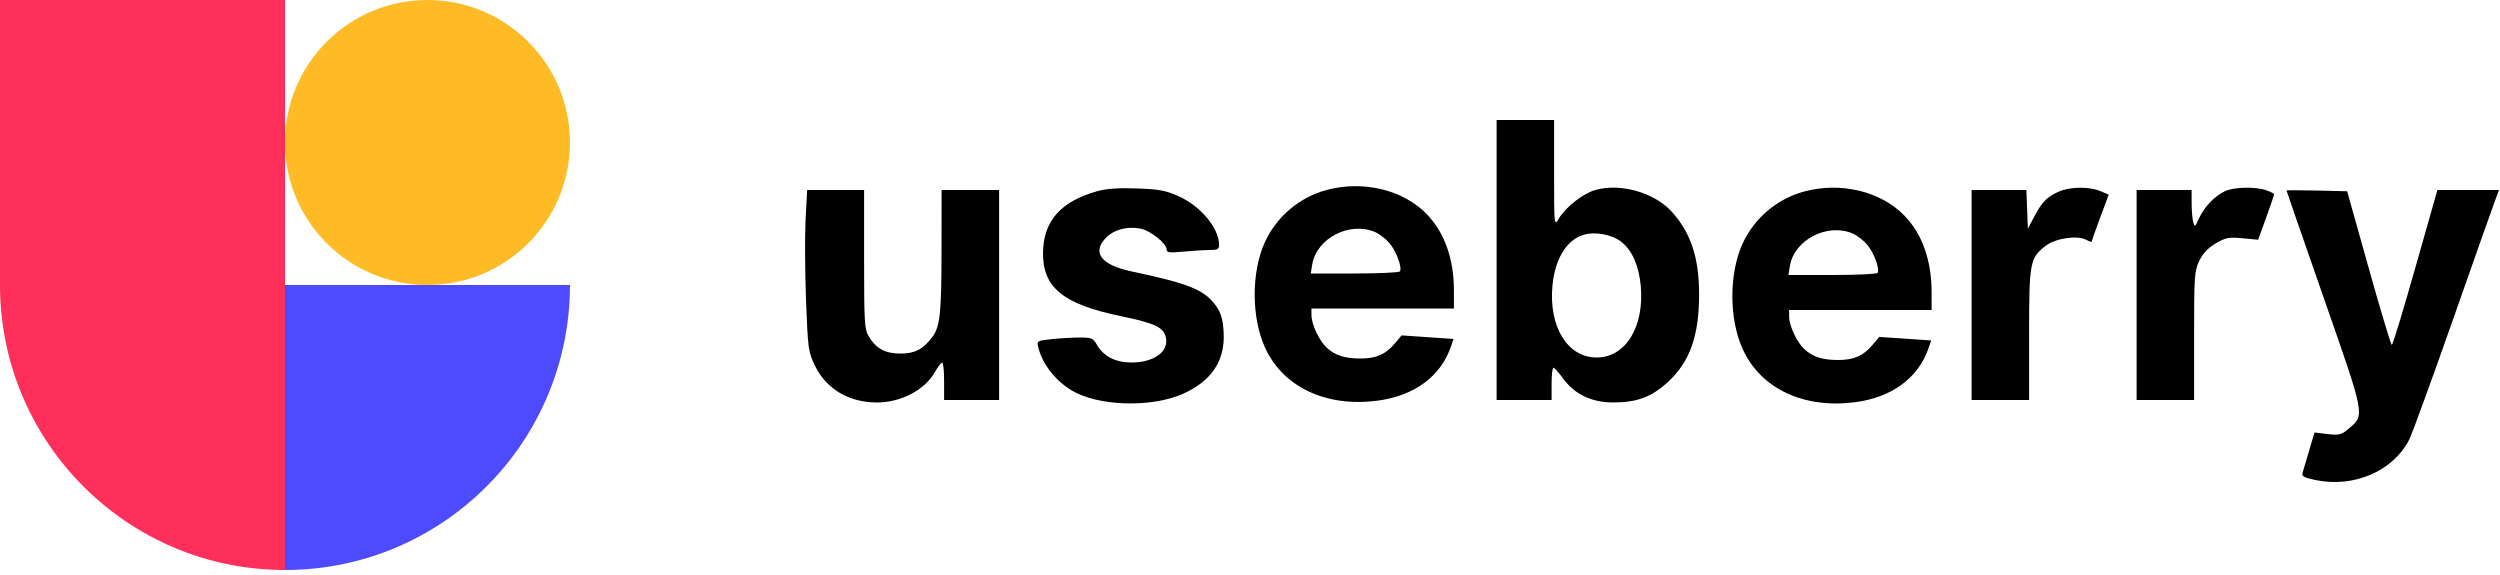 <svg width="100" height="23" viewBox="0 0 100 23" fill="none" xmlns="http://www.w3.org/2000/svg">
<g clip-path="url(#clip0_1_511)">
<path fill-rule="evenodd" clip-rule="evenodd" d="M59.864 10.4V16H60.964H62.064V15.35C62.064 14.992 62.097 14.703 62.139 14.706C62.18 14.71 62.35 14.901 62.517 15.131C62.98 15.77 63.653 16.095 64.521 16.098C65.467 16.101 66.057 15.883 66.705 15.291C67.594 14.478 67.964 13.443 67.964 11.766C67.964 10.301 67.624 9.287 66.854 8.451C66.159 7.697 64.816 7.319 63.82 7.598C63.325 7.737 62.639 8.271 62.351 8.744C62.165 9.049 62.164 9.042 62.164 6.925L62.164 4.8H61.014H59.864V10.4ZM43.887 7.648C42.424 8.061 41.736 8.843 41.721 10.108C41.705 11.502 42.527 12.171 44.843 12.648C46.17 12.921 46.532 13.088 46.628 13.47C46.775 14.056 46.18 14.5 45.249 14.5C44.624 14.499 44.14 14.251 43.883 13.799C43.73 13.53 43.665 13.501 43.203 13.501C42.923 13.5 42.417 13.529 42.08 13.564C41.481 13.627 41.468 13.634 41.53 13.889C41.687 14.547 42.205 15.216 42.864 15.615C43.91 16.249 46.041 16.317 47.308 15.757C48.463 15.246 49.01 14.424 48.946 13.294C48.918 12.799 48.848 12.539 48.67 12.279C48.204 11.6 47.615 11.354 45.248 10.853C44.034 10.596 43.66 10.089 44.249 9.5C44.568 9.18 45.089 9.045 45.616 9.144C46.009 9.217 46.664 9.737 46.664 9.975C46.664 10.105 46.77 10.119 47.339 10.065C47.71 10.03 48.183 10.001 48.389 10.001C48.699 10 48.764 9.965 48.764 9.797C48.764 9.13 48.031 8.247 47.149 7.851C46.629 7.618 46.365 7.569 45.473 7.537C44.738 7.511 44.253 7.545 43.887 7.648ZM72.166 7.66C71.085 7.951 70.17 8.726 69.703 9.746C69.156 10.94 69.159 12.765 69.709 13.967C70.428 15.539 72.131 16.349 74.178 16.092C75.66 15.906 76.73 15.126 77.139 13.934L77.247 13.618L76.209 13.547L75.171 13.477L74.905 13.792C74.532 14.236 74.159 14.4 73.525 14.4C72.894 14.4 72.514 14.278 72.176 13.968C71.879 13.696 71.569 13.039 71.566 12.675L71.564 12.4H74.414H77.264V11.689C77.264 10.415 76.889 9.359 76.177 8.625C75.231 7.65 73.633 7.266 72.166 7.66ZM82.367 7.658C81.887 7.866 81.685 8.069 81.378 8.65L81.114 9.15L81.085 8.375L81.055 7.6H79.96H78.864V11.8V16H80.014H81.164V13.39C81.164 10.479 81.194 10.316 81.835 9.827C82.227 9.528 83.094 9.402 83.449 9.592C83.567 9.655 83.664 9.689 83.664 9.667C83.664 9.645 83.818 9.212 84.006 8.705L84.349 7.784L84.01 7.642C83.572 7.459 82.809 7.467 82.367 7.658ZM89.014 7.64C88.606 7.82 88.171 8.272 87.963 8.731C87.802 9.085 87.786 9.096 87.728 8.881C87.694 8.754 87.666 8.414 87.665 8.125L87.664 7.6H86.564H85.464V11.8V16H86.614H87.764V13.432C87.764 11.028 87.777 10.835 87.973 10.43C88.117 10.134 88.324 9.914 88.631 9.735C89.027 9.503 89.15 9.479 89.702 9.531L90.326 9.589L90.645 8.707C90.82 8.223 90.964 7.802 90.964 7.773C90.964 7.743 90.822 7.67 90.649 7.61C90.225 7.462 89.382 7.478 89.014 7.64ZM32.224 8.775C32.19 9.421 32.198 10.874 32.241 12.005C32.317 13.977 32.331 14.082 32.603 14.636C33.058 15.566 33.964 16.101 35.083 16.099C36.035 16.098 36.985 15.603 37.388 14.896C37.512 14.679 37.647 14.501 37.689 14.501C37.73 14.5 37.764 14.838 37.764 15.25V16H38.864H39.964V11.8V7.6H38.814H37.664L37.661 10.025C37.659 12.549 37.603 13.065 37.289 13.486C36.929 13.968 36.593 14.143 36.026 14.143C35.414 14.143 35.053 13.951 34.759 13.47C34.579 13.173 34.564 12.949 34.564 10.375L34.564 7.6H33.425H32.286L32.224 8.775ZM74.097 9.336C74.276 9.411 74.543 9.615 74.69 9.789C74.96 10.111 75.199 10.761 75.104 10.916C75.075 10.962 74.261 11 73.295 11H71.538L71.596 10.641C71.765 9.598 73.08 8.912 74.097 9.336ZM64.842 9.664C65.277 9.996 65.554 10.615 65.629 11.423C65.783 13.069 65.027 14.3 63.864 14.3C62.7 14.3 61.944 13.069 62.098 11.423C62.197 10.367 62.655 9.611 63.326 9.398C63.784 9.253 64.457 9.371 64.842 9.664Z" fill="black"/>
<path d="M99.961 7.6H98.728H97.496L96.616 10.7C96.132 12.405 95.708 13.8 95.673 13.8C95.639 13.8 95.223 12.416 94.749 10.725L93.886 7.65L92.674 7.622C92.007 7.606 91.461 7.606 91.461 7.622C91.461 7.637 92.136 9.584 92.961 11.948C94.626 16.717 94.603 16.594 93.933 17.158C93.653 17.394 93.562 17.416 93.1 17.362L92.58 17.3L92.365 18.025C92.246 18.424 92.127 18.825 92.101 18.917C92.062 19.051 92.166 19.108 92.621 19.202C94.159 19.521 95.726 18.845 96.369 17.584C96.484 17.358 97.291 15.143 98.162 12.662C99.033 10.18 99.791 8.037 99.847 7.9L99.961 7.6Z" fill="black"/>
<path fill-rule="evenodd" clip-rule="evenodd" d="M53.059 7.6C51.978 7.891 51.063 8.665 50.596 9.686C50.049 10.88 50.052 12.705 50.602 13.906C51.321 15.478 53.025 16.288 55.071 16.031C56.553 15.845 57.623 15.065 58.032 13.874L58.14 13.558L57.102 13.487L56.064 13.416L55.798 13.732C55.425 14.175 55.052 14.34 54.418 14.34C53.788 14.34 53.407 14.218 53.069 13.908C52.772 13.636 52.462 12.979 52.459 12.615L52.457 12.34H55.307H58.157V11.629C58.157 10.355 57.782 9.299 57.07 8.565C56.124 7.59 54.526 7.206 53.059 7.6ZM55.583 9.729C55.436 9.555 55.169 9.351 54.99 9.276C53.974 8.851 52.658 9.537 52.489 10.58L52.431 10.94H54.188C55.154 10.94 55.968 10.902 55.997 10.855C56.093 10.701 55.853 10.05 55.583 9.729Z" fill="black"/>
<path d="M0 0H11.4V22.8C5.104 22.8 0 17.696 0 11.4V0Z" fill="#FF2F5B"/>
<path d="M22.798 11.4H11.398V22.8C17.695 22.8 22.798 17.696 22.798 11.4Z" fill="#4E4AFF"/>
<path d="M17.098 11.4C20.247 11.4 22.798 8.848 22.798 5.7C22.798 2.552 20.247 0 17.098 0C13.95 0 11.398 2.552 11.398 5.7C11.398 8.848 13.95 11.4 17.098 11.4Z" fill="#FFBB25"/>
</g>
<defs>
<clipPath id="clip0_1_511">
<rect width="100" height="22.8" fill="white"/>
</clipPath>
</defs>
</svg>
